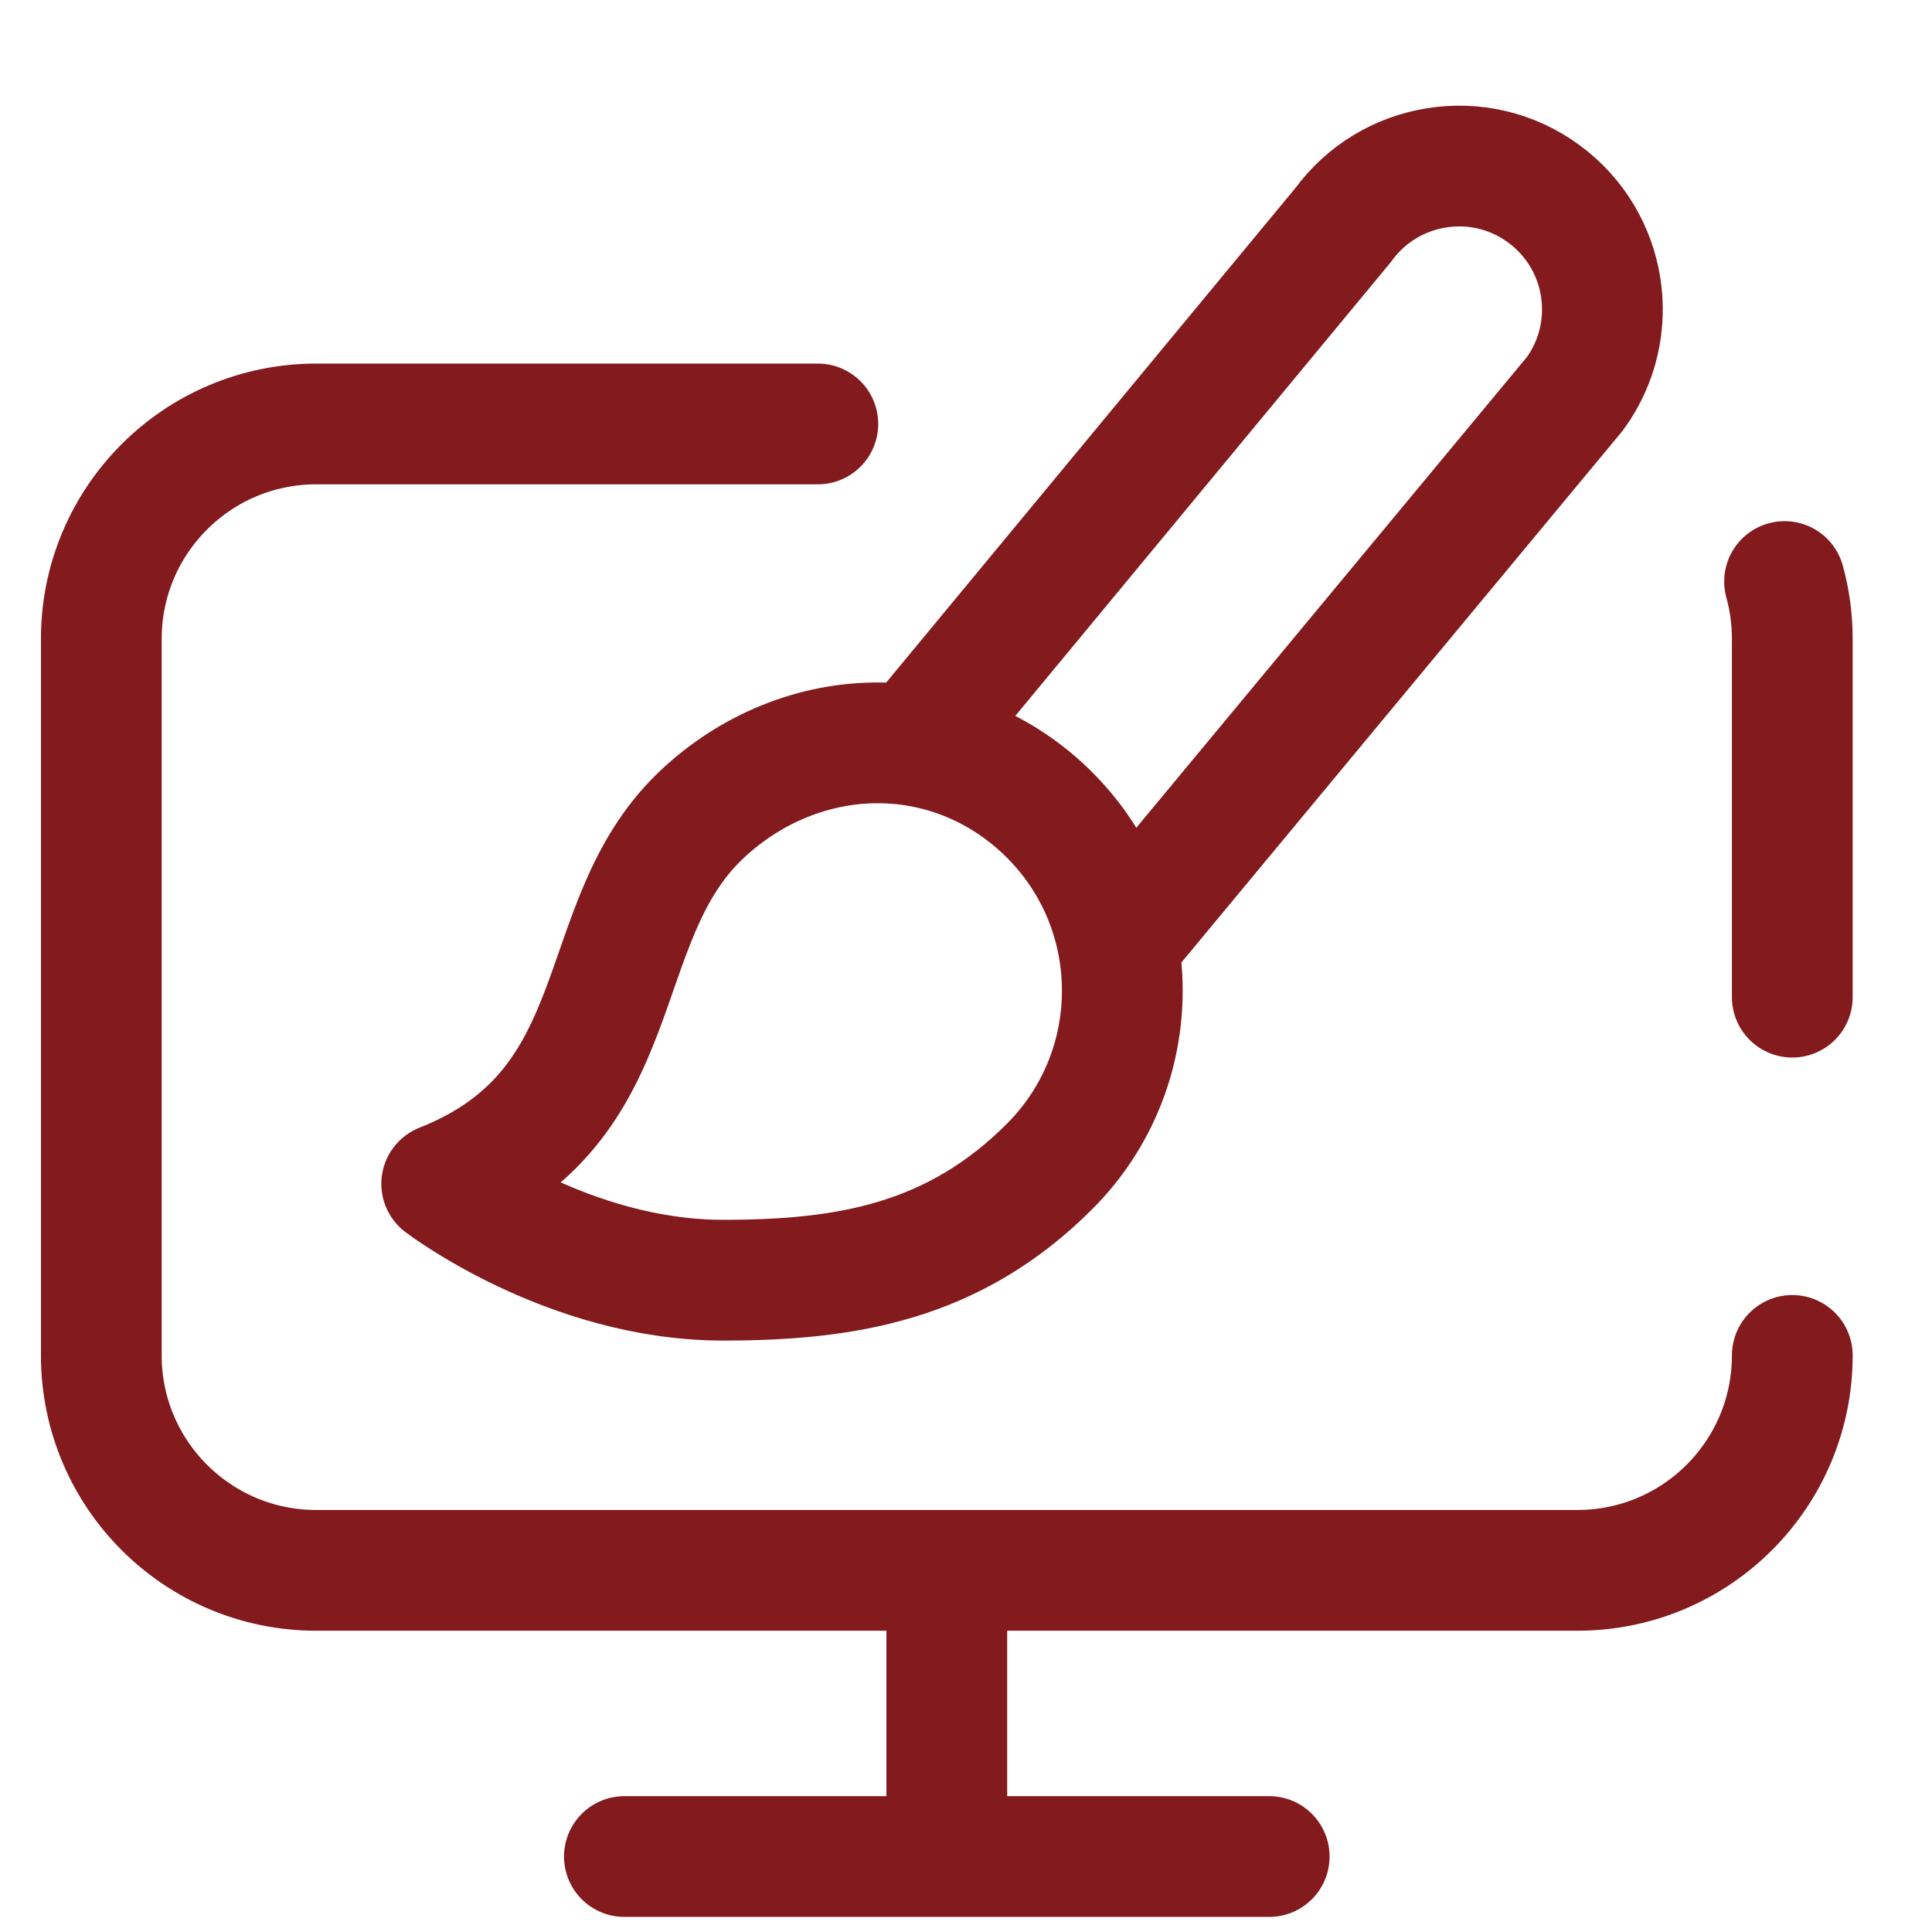 <svg width="16" height="16" viewBox="0 0 16 16" fill="none" xmlns="http://www.w3.org/2000/svg">
<path d="M14.779 4.816C14.821 4.968 14.843 5.127 14.843 5.291V8.258" stroke="#821A1E" stroke-miterlimit="10" stroke-linecap="round"/>
<path d="M14.843 11.225C14.843 12.208 14.046 13.005 13.063 13.005H2.619C1.636 13.005 0.839 12.208 0.839 11.225V5.291C0.839 4.308 1.636 3.511 2.619 3.511H6.773" stroke="#821A1E" stroke-miterlimit="10" stroke-linecap="round"/>
<path d="M5.171 15.375H10.511" stroke="#821A1E" stroke-miterlimit="10" stroke-linecap="round" stroke-linejoin="round"/>
<path d="M7.841 15.375V13.002" stroke="#821A1E" stroke-miterlimit="10"/>
<path d="M8.696 6.753C8.303 6.358 7.794 6.155 7.282 6.152C6.753 6.148 6.22 6.357 5.804 6.753C4.866 7.649 5.268 9.166 3.658 9.804C3.658 9.804 4.701 10.602 5.988 10.602C7.002 10.602 7.9 10.456 8.696 9.656C9.494 8.854 9.494 7.555 8.696 6.753Z" stroke="#821A1E" stroke-miterlimit="10" stroke-linecap="round" stroke-linejoin="round"/>
<path d="M7.722 5.974L11.123 1.864C11.316 1.599 11.598 1.437 11.898 1.39C12.198 1.342 12.516 1.409 12.781 1.602C13.311 1.987 13.429 2.729 13.044 3.259L9.413 7.635" stroke="#821A1E" stroke-miterlimit="10" stroke-linecap="round"/>
</svg>
